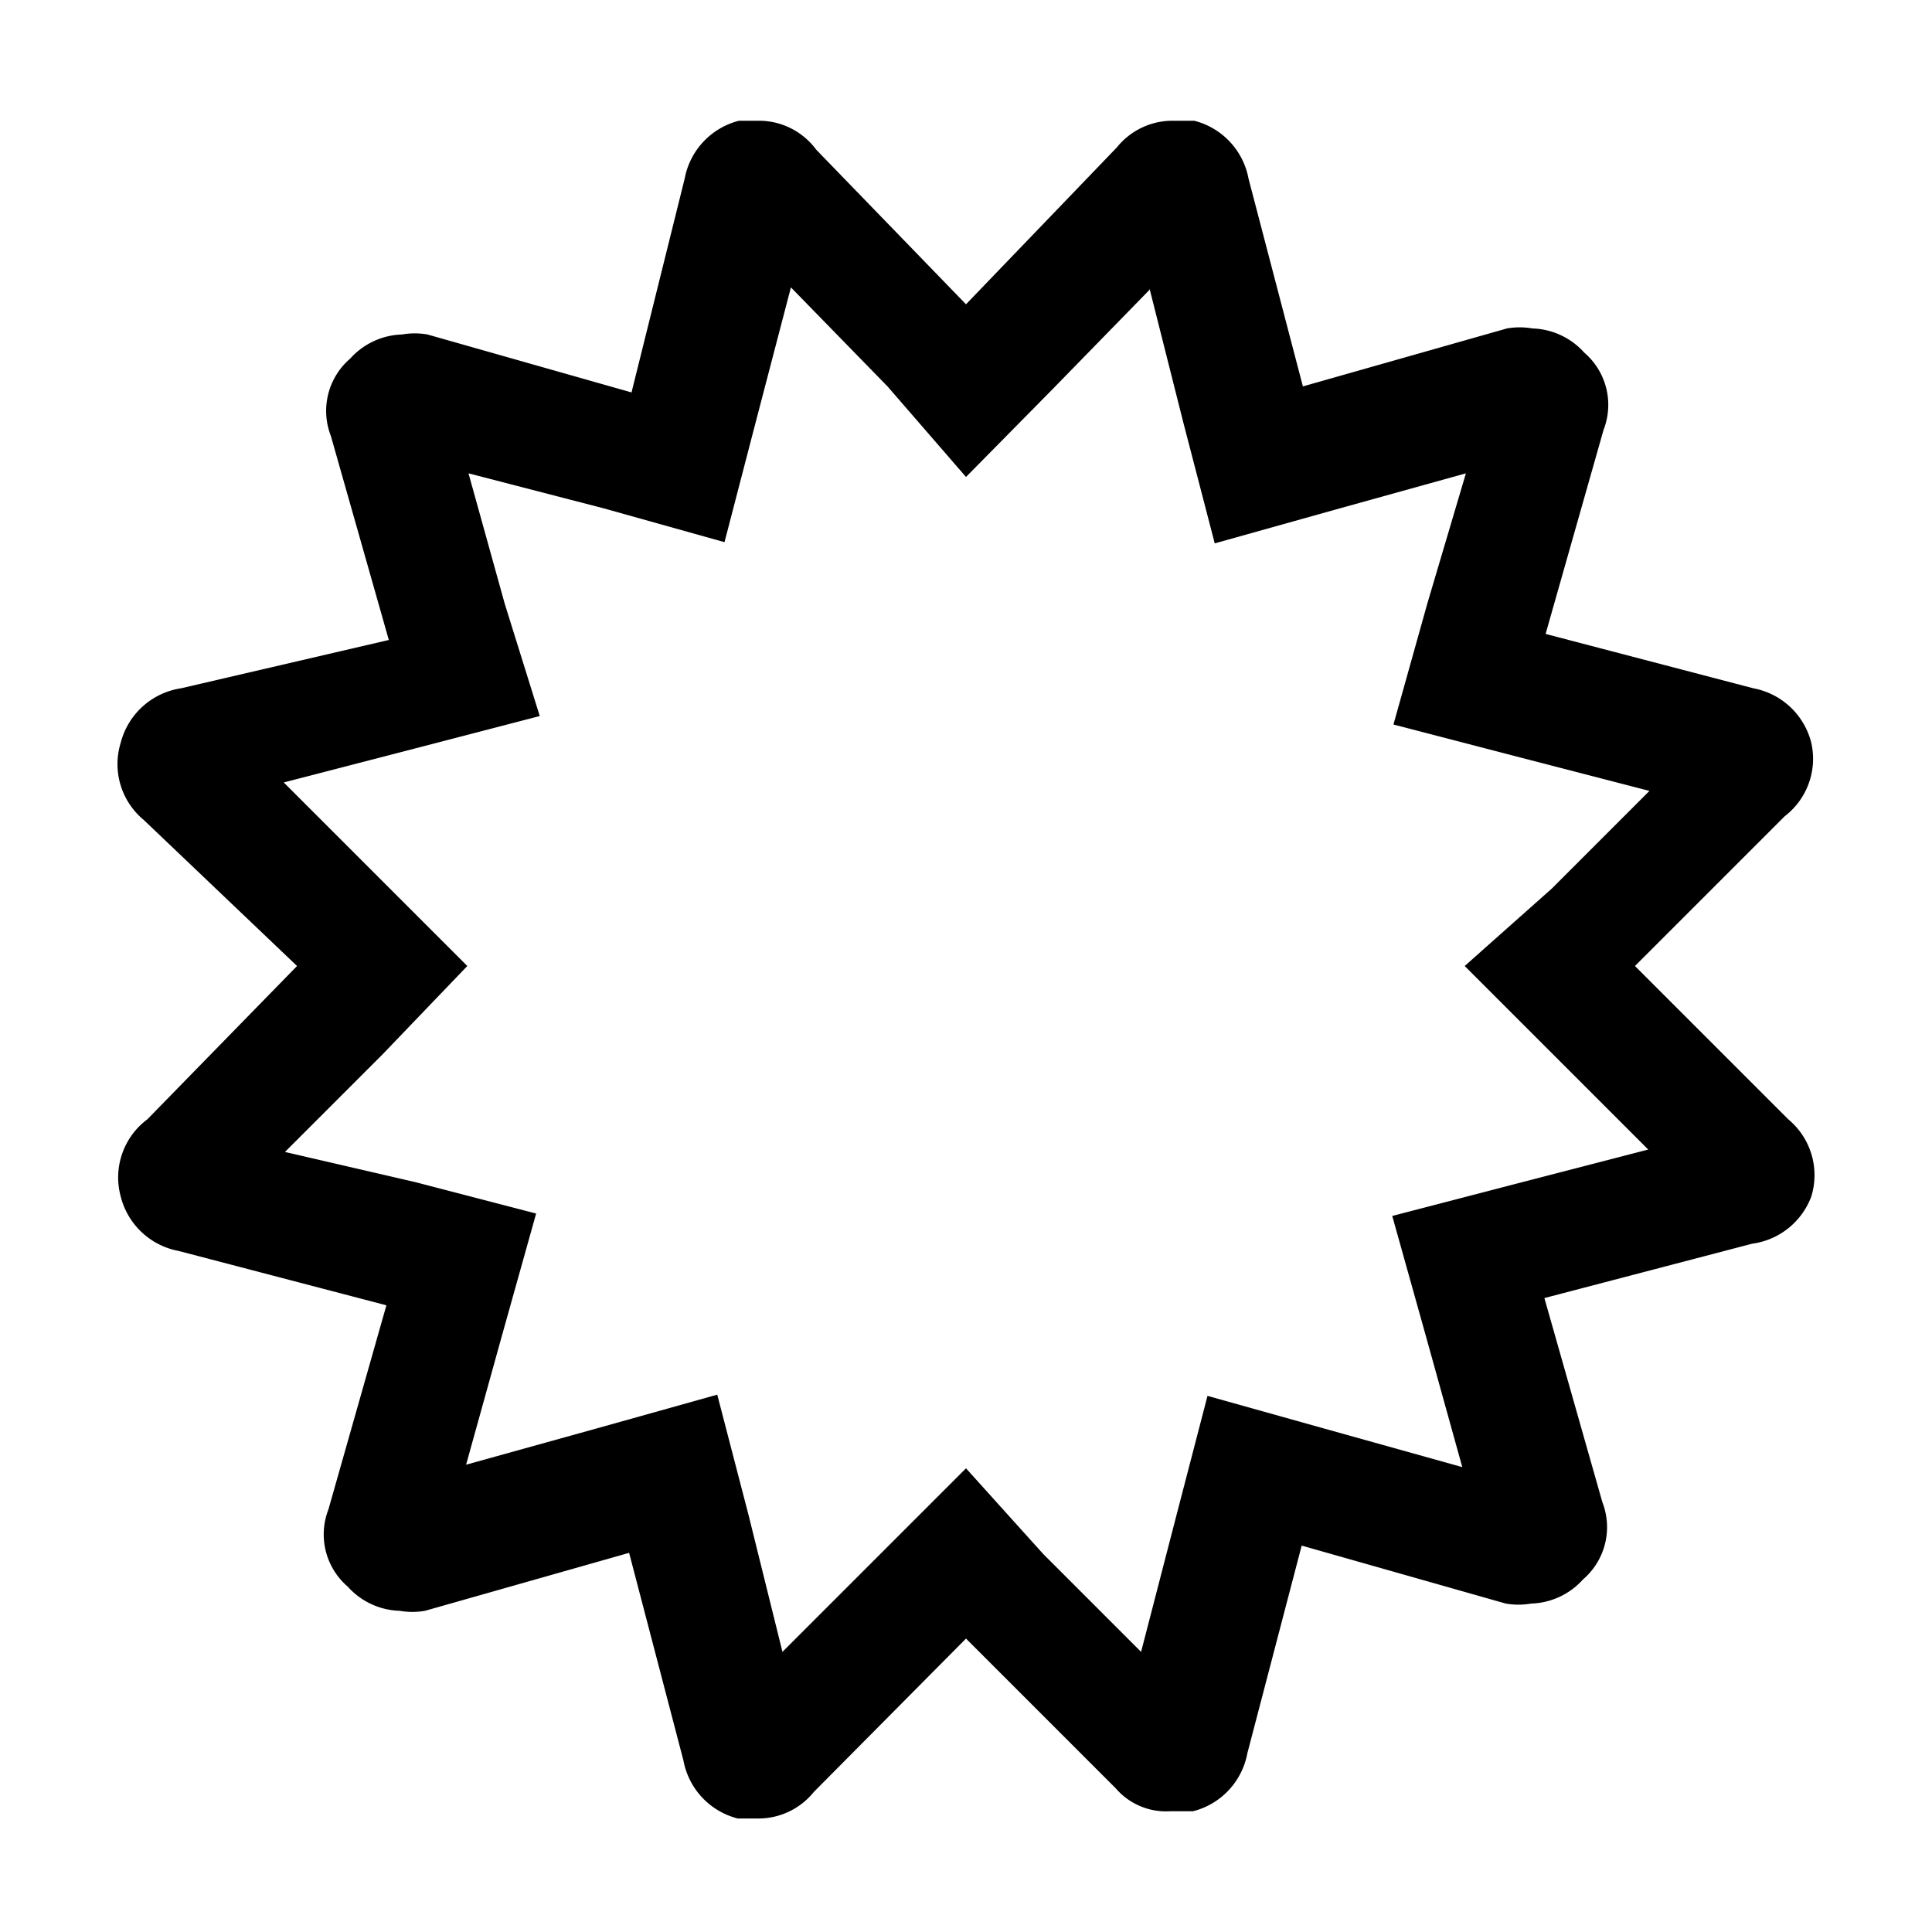 <svg xmlns="http://www.w3.org/2000/svg" width="16" height="16" viewBox="0 0 16 16">
    <path d="M9.52,2.39,9.8,3.5l.26,1,1-.28,1.08-.3L11.82,5l-.28,1,1,.26,1.12.29-.81.81L12.13,8l.71.71.81.81-1.12.29-1,.26.28,1,.3,1.08L11,11.84l-1-.28-.26,1-.29,1.12-.81-.81L8,12.16l-.71.71-.81.81L6.2,12.55l-.26-1-1,.28-1.08.3.3-1.08.28-1-1-.26L2.36,9.54l.81-.81L3.87,8l-.71-.71-.81-.81,1.12-.29,1-.26L4.18,5l-.3-1.08L5,4.21l1,.28.26-1,.29-1.11.8.82L8,3.95l.72-.73.8-.82M9.7,1a.59.59,0,0,0-.45.22L8,2.52,6.76,1.24A.59.59,0,0,0,6.3,1l-.18,0a.61.61,0,0,0-.45.48L5.23,3.25,3.54,2.77a.61.61,0,0,0-.21,0,.6.6,0,0,0-.43.2.57.57,0,0,0-.16.64l.48,1.69L1.5,5.7A.61.61,0,0,0,1,6.15a.6.6,0,0,0,.19.64L2.46,8,1.22,9.27A.6.6,0,0,0,1,9.91a.61.61,0,0,0,.48.45l1.72.45-.48,1.69a.57.57,0,0,0,.16.64.6.6,0,0,0,.43.2.61.61,0,0,0,.21,0l1.69-.48.45,1.72a.61.61,0,0,0,.45.48l.18,0a.59.59,0,0,0,.45-.22L8,13.57l1.24,1.24a.55.55,0,0,0,.45.19h.19a.61.61,0,0,0,.45-.48l.45-1.72,1.69.48a.61.61,0,0,0,.21,0,.6.6,0,0,0,.43-.2.57.57,0,0,0,.16-.64l-.48-1.69,1.72-.45A.61.61,0,0,0,15,9.91a.6.6,0,0,0-.19-.64L13.54,8l1.24-1.24A.6.6,0,0,0,15,6.15a.61.61,0,0,0-.48-.45l-1.72-.45.48-1.69a.57.57,0,0,0-.16-.64.6.6,0,0,0-.43-.2.61.61,0,0,0-.21,0l-1.69.48-.45-1.72a.61.61,0,0,0-.45-.48L9.7,1Z"/>
</svg>
